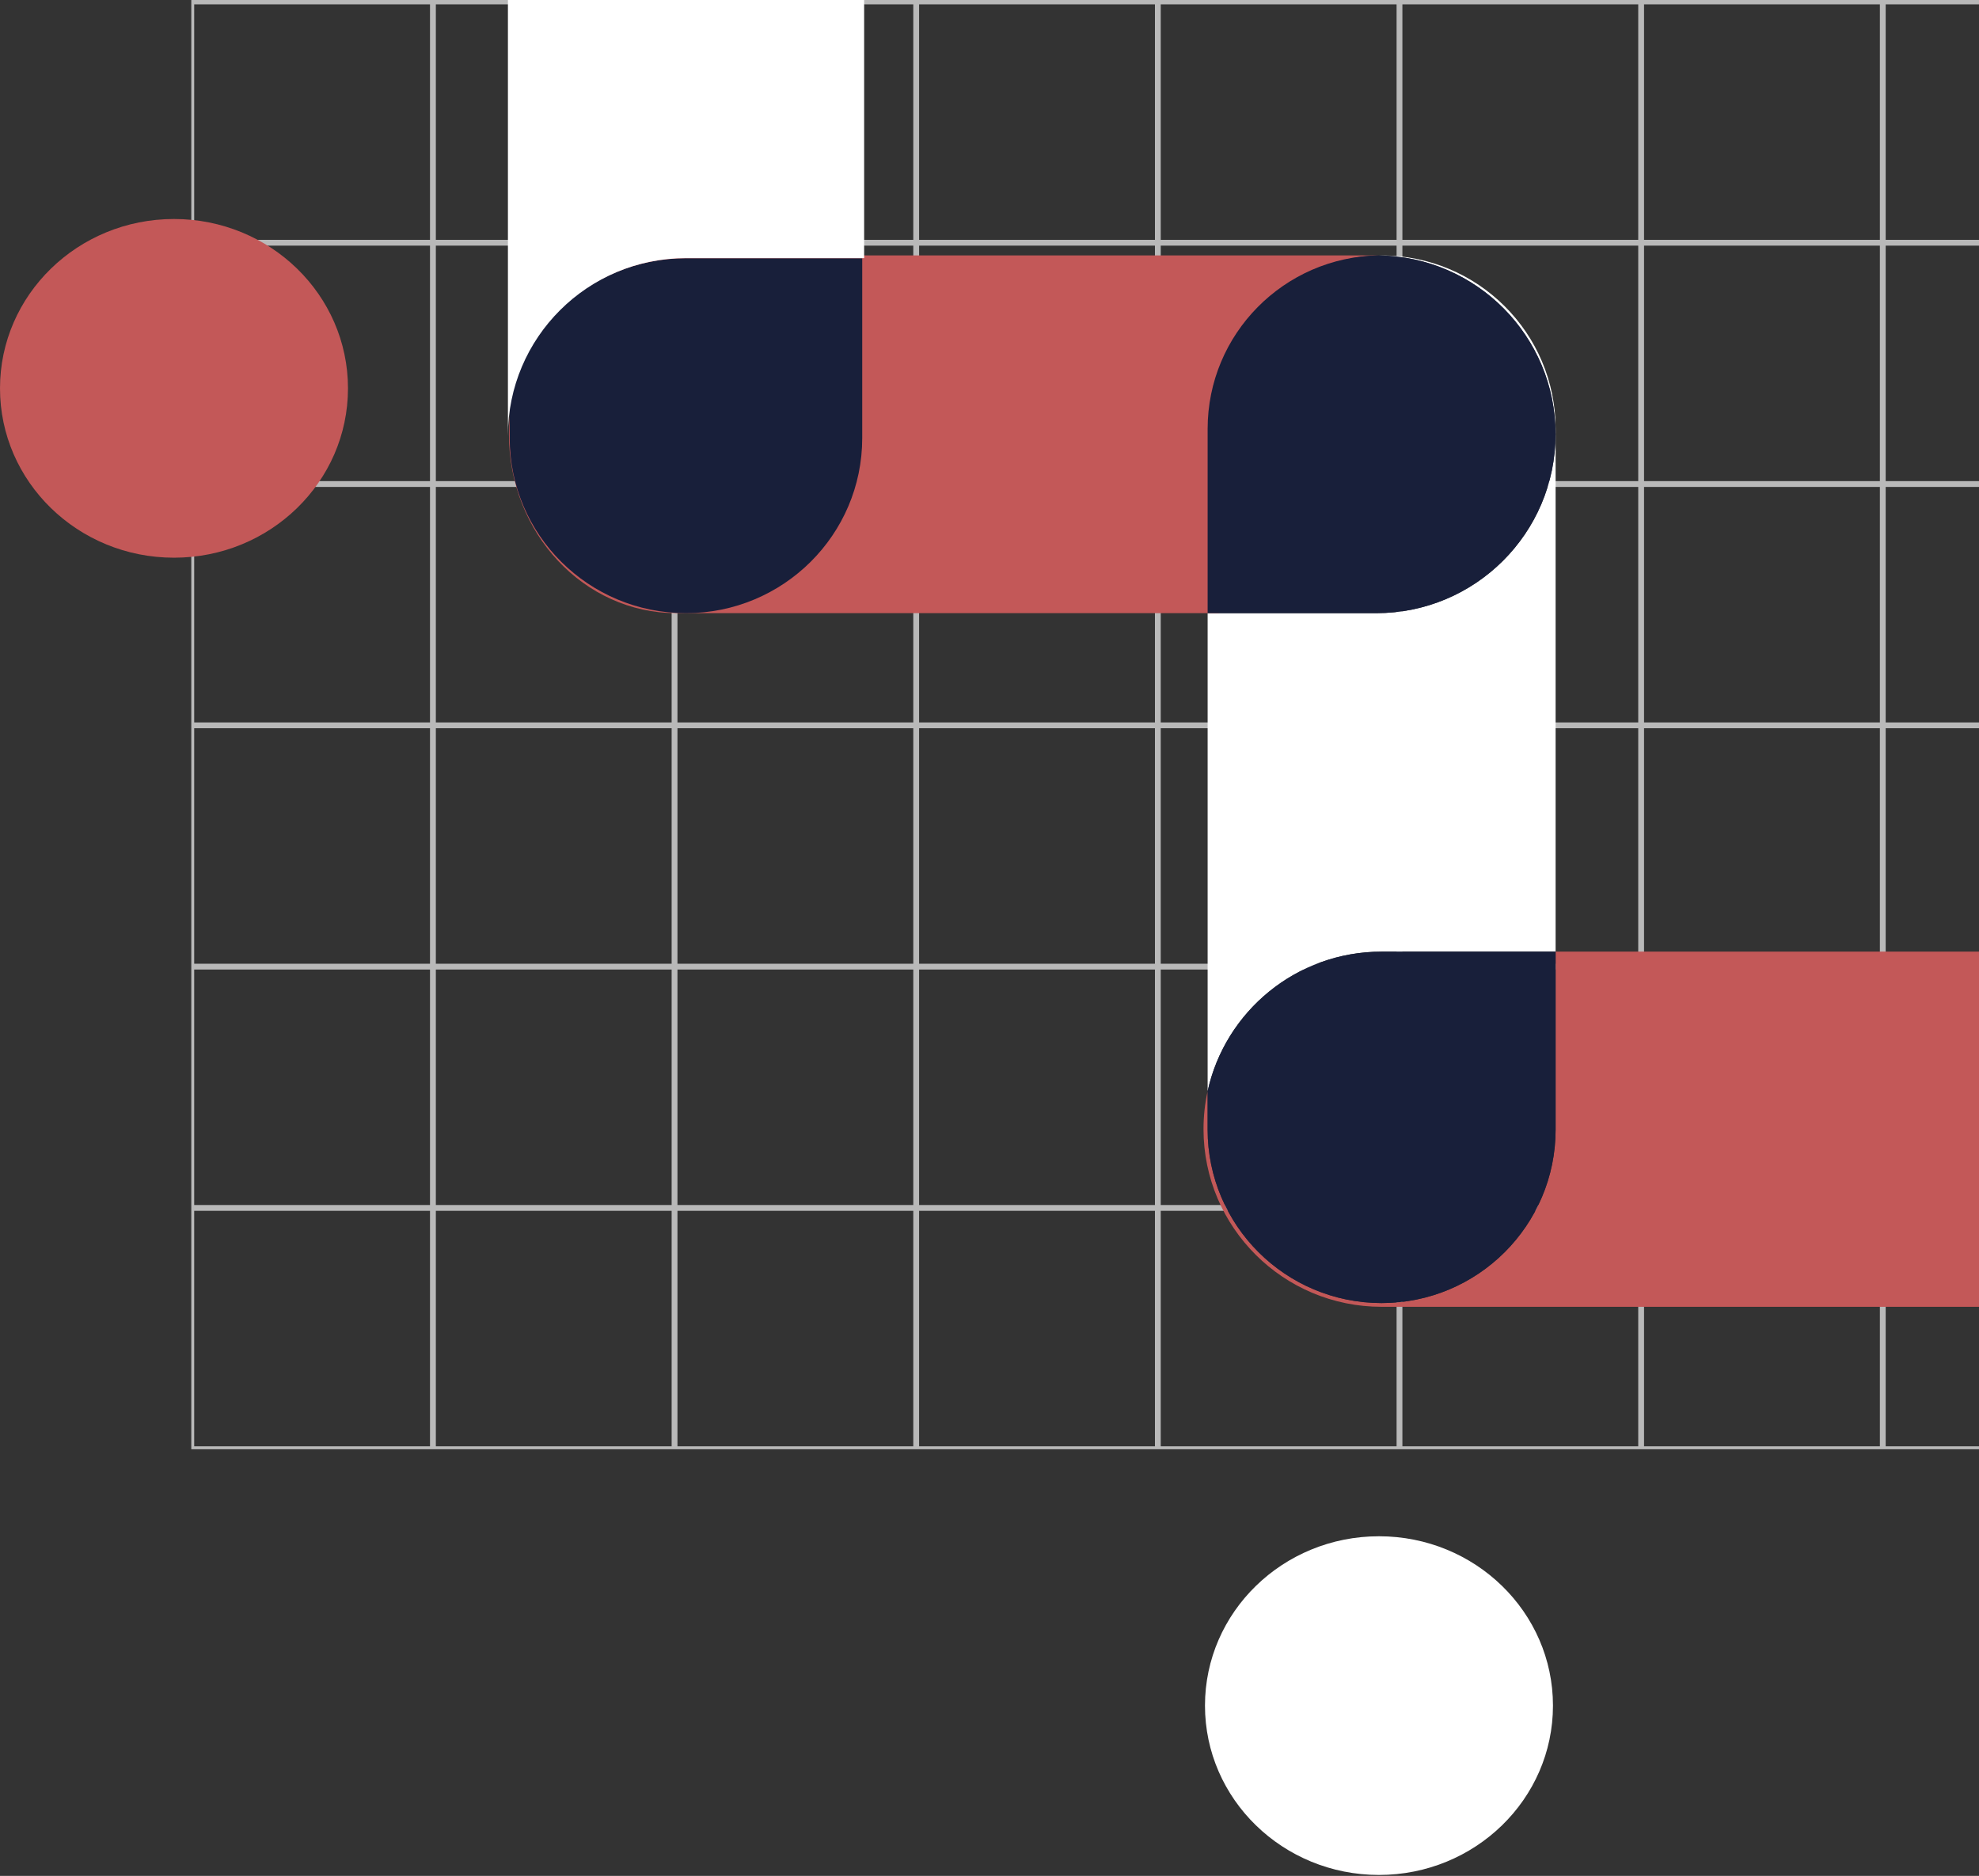 <svg width="269" height="255" viewBox="0 0 269 255" fill="none" xmlns="http://www.w3.org/2000/svg">
<rect x="0" y="0" width="269" height="255" fill="#333333" stroke="none"/>
<path d="M420.551 -197H419.761H387.705H386.915H354.859H354.069H322.013H321.223H289.167H288.377H256.32H255.53H223.474H222.684H190.628H189.838H157.782H156.992H124.936H124.146H92.09H91.3H59.243H58.453H26V197H453V-197H420.551ZM452.603 164.592V196.603H420.547V164.592H452.603ZM419.757 164.592V196.603H387.7V164.592H419.757ZM386.91 164.592V196.603H354.854V164.592H386.91ZM354.064 164.592V196.603H322.008V164.592H354.064ZM321.218 164.592V196.603H289.162V164.592H321.218ZM288.372 164.592V196.603H256.316V164.592H288.372ZM255.526 164.592V196.603H223.47V164.592H255.526ZM222.68 164.592V196.603H190.623V164.592H222.68ZM189.833 164.592V196.603H157.777V164.592H189.833ZM156.987 164.592V196.603H124.931V164.592H156.987ZM124.141 164.592V196.603H92.085V164.592H124.141ZM91.295 164.592V196.603H59.243V164.592H91.295ZM58.449 164.592V196.603H26.397V164.592H58.449ZM452.603 131.792V163.803H420.547V131.792H452.603ZM419.757 131.792V163.803H387.7V131.792H419.757ZM386.91 131.792V163.803H354.854V131.792H386.91ZM354.064 131.792V163.803H322.008V131.792H354.064ZM321.218 131.792V163.803H289.162V131.792H321.218ZM288.372 131.792V163.803H256.316V131.792H288.372ZM255.526 131.792V163.803H223.47V131.792H255.526ZM222.68 131.792V163.803H190.623V131.792H222.68ZM189.833 131.792V163.803H157.777V131.792H189.833ZM156.987 131.792V163.803H124.931V131.792H156.987ZM124.141 131.792V163.803H92.085V131.792H124.141ZM91.295 131.792V163.803H59.243V131.792H91.295ZM58.449 131.792V163.803H26.397V131.792H58.449ZM452.603 98.991V131.003H420.547V98.991H452.603ZM419.757 98.991V131.003H387.7V98.991H419.757ZM386.91 98.991V131.003H354.854V98.991H386.91ZM354.064 98.991V131.003H322.008V98.991H354.064ZM321.218 98.991V131.003H289.162V98.991H321.218ZM288.372 98.991V131.003H256.316V98.991H288.372ZM255.526 98.991V131.003H223.47V98.991H255.526ZM222.68 98.991V131.003H190.623V98.991H222.68ZM189.833 98.991V131.003H157.777V98.991H189.833ZM156.987 98.991V131.003H124.931V98.991H156.987ZM124.141 98.991V131.003H92.085V98.991H124.141ZM91.295 98.991V131.003H59.243V98.991H91.295ZM58.449 98.991V131.003H26.397V98.991H58.449ZM452.603 66.191V98.203H420.547V66.191H452.603ZM419.757 66.191V98.203H387.7V66.191H419.757ZM386.91 66.191V98.203H354.854V66.191H386.91ZM354.064 66.191V98.203H322.008V66.191H354.064ZM321.218 66.191V98.203H289.162V66.191H321.218ZM288.372 66.191V98.203H256.316V66.191H288.372ZM255.526 66.191V98.203H223.47V66.191H255.526ZM222.68 66.191V98.203H190.623V66.191H222.68ZM189.833 66.191V98.203H157.777V66.191H189.833ZM156.987 66.191V98.203H124.931V66.191H156.987ZM124.141 66.191V98.203H92.085V66.191H124.141ZM91.295 66.191V98.203H59.243V66.191H91.295ZM58.449 66.191V98.203H26.397V66.191H58.449ZM452.603 33.391V65.402H420.547V33.391H452.603ZM419.757 33.391V65.402H387.7V33.391H419.757ZM386.91 33.391V65.402H354.854V33.391H386.91ZM354.064 33.391V65.402H322.008V33.391H354.064ZM321.218 33.391V65.402H289.162V33.391H321.218ZM288.372 33.391V65.402H256.316V33.391H288.372ZM255.526 33.391V65.402H223.47V33.391H255.526ZM222.68 33.391V65.402H190.623V33.391H222.68ZM189.833 33.391V65.402H157.777V33.391H189.833ZM156.987 33.391V65.402H124.931V33.391H156.987ZM124.141 33.391V65.402H92.085V33.391H124.141ZM91.295 33.391V65.402H59.243V33.391H91.295ZM58.449 33.391V65.402H26.397V33.391H58.449ZM452.603 0.591V32.602H420.547V0.591H452.603ZM419.757 0.591V32.602H387.7V0.591H419.757ZM386.91 0.591V32.602H354.854V0.591H386.91ZM354.064 0.591V32.602H322.008V0.591H354.064ZM321.218 0.591V32.602H289.162V0.591H321.218ZM288.372 0.591V32.602H256.316V0.591H288.372ZM255.526 0.591V32.602H223.47V0.591H255.526ZM222.68 0.591V32.602H190.623V0.591H222.68ZM189.833 0.591V32.602H157.777V0.591H189.833ZM156.987 0.591V32.602H124.931V0.591H156.987ZM124.141 0.591V32.602H92.085V0.591H124.141ZM91.295 0.591V32.602H59.243V0.591H91.295ZM58.449 0.591V32.602H26.397V0.591H58.449ZM452.603 -32.21V-0.198H420.547V-32.21H452.603ZM419.757 -32.21V-0.198H387.7V-32.21H419.757ZM386.91 -32.21V-0.198H354.854V-32.21H386.91ZM354.064 -32.21V-0.198H322.008V-32.21H354.064ZM321.218 -32.21V-0.198H289.162V-32.21H321.218ZM288.372 -32.21V-0.198H256.316V-32.21H288.372ZM255.526 -32.21V-0.198H223.47V-32.21H255.526ZM222.68 -32.21V-0.198H190.623V-32.21H222.68ZM189.833 -32.21V-0.198H157.777V-32.21H189.833ZM156.987 -32.21V-0.198H124.931V-32.21H156.987ZM124.141 -32.21V-0.198H92.085V-32.21H124.141ZM91.295 -32.21V-0.198H59.243V-32.21H91.295ZM58.449 -32.21V-0.198H26.397V-32.21H58.449ZM452.603 -65.01V-32.999H420.547V-65.01H452.603ZM419.757 -65.01V-32.999H387.7V-65.01H419.757ZM386.91 -65.01V-32.999H354.854V-65.01H386.91ZM354.064 -65.01V-32.999H322.008V-65.01H354.064ZM321.218 -65.01V-32.999H289.162V-65.01H321.218ZM288.372 -65.01V-32.999H256.316V-65.01H288.372ZM255.526 -65.01V-32.999H223.47V-65.01H255.526ZM222.68 -65.01V-32.999H190.623V-65.01H222.68ZM189.833 -65.01V-32.999H157.777V-65.01H189.833ZM156.987 -65.01V-32.999H124.931V-65.01H156.987ZM124.141 -65.01V-32.999H92.085V-65.01H124.141ZM91.295 -65.01V-32.999H59.243V-65.01H91.295ZM58.449 -65.01V-32.999H26.397V-65.01H58.449ZM452.603 -97.81V-65.799H420.547V-97.81H452.603ZM419.757 -97.81V-65.799H387.7V-97.81H419.757ZM386.91 -97.81V-65.799H354.854V-97.81H386.91ZM354.064 -97.81V-65.799H322.008V-97.81H354.064ZM321.218 -97.81V-65.799H289.162V-97.81H321.218ZM288.372 -97.81V-65.799H256.316V-97.81H288.372ZM255.526 -97.81V-65.799H223.47V-97.81H255.526ZM222.68 -97.81V-65.799H190.623V-97.81H222.68ZM189.833 -97.81V-65.799H157.777V-97.81H189.833ZM156.987 -97.81V-65.799H124.931V-97.81H156.987ZM124.141 -97.81V-65.799H92.085V-97.81H124.141ZM91.295 -97.81V-65.799H59.243V-97.81H91.295ZM58.449 -97.81V-65.799H26.397V-97.81H58.449ZM452.603 -130.611V-98.599H420.547V-130.611H452.603ZM419.757 -130.611V-98.599H387.7V-130.611H419.757ZM386.91 -130.611V-98.599H354.854V-130.611H386.91ZM354.064 -130.611V-98.599H322.008V-130.611H354.064ZM321.218 -130.611V-98.599H289.162V-130.611H321.218ZM288.372 -130.611V-98.599H256.316V-130.611H288.372ZM255.526 -130.611V-98.599H223.47V-130.611H255.526ZM222.68 -130.611V-98.599H190.623V-130.611H222.68ZM189.833 -130.611V-98.599H157.777V-130.611H189.833ZM156.987 -130.611V-98.599H124.931V-130.611H156.987ZM124.141 -130.611V-98.599H92.085V-130.611H124.141ZM91.295 -130.611V-98.599H59.243V-130.611H91.295ZM58.449 -130.611V-98.599H26.397V-130.611H58.449ZM452.603 -163.411V-131.399H420.547V-163.411H452.603ZM419.757 -163.411V-131.399H387.7V-163.411H419.757ZM386.91 -163.411V-131.399H354.854V-163.411H386.91ZM354.064 -163.411V-131.399H322.008V-163.411H354.064ZM321.218 -163.411V-131.399H289.162V-163.411H321.218ZM288.372 -163.411V-131.399H256.316V-163.411H288.372ZM255.526 -163.411V-131.399H223.47V-163.411H255.526ZM222.68 -163.411V-131.399H190.623V-163.411H222.68ZM189.833 -163.411V-131.399H157.777V-163.411H189.833ZM156.987 -163.411V-131.399H124.931V-163.411H156.987ZM124.141 -163.411V-131.399H92.085V-163.411H124.141ZM91.295 -163.411V-131.399H59.243V-163.411H91.295ZM58.449 -163.411V-131.399H26.397V-163.411H58.449ZM452.603 -196.211V-164.2H420.547V-196.211H452.603ZM419.757 -196.211V-164.2H387.7V-196.211H419.757ZM386.91 -196.211V-164.2H354.854V-196.211H386.91ZM354.064 -196.211V-164.2H322.008V-196.211H354.064ZM321.218 -196.211V-164.2H289.162V-196.211H321.218ZM288.372 -196.211V-164.2H256.316V-196.211H288.372ZM255.526 -196.211V-164.2H223.47V-196.211H255.526ZM222.68 -196.211V-164.2H190.623V-196.211H222.68ZM189.833 -196.211V-164.2H157.777V-196.211H189.833ZM156.987 -196.211V-164.2H124.931V-196.211H156.987ZM124.141 -196.211V-164.2H92.085V-196.211H124.141ZM91.295 -196.211V-164.2H59.243V-196.211H91.295ZM58.449 -164.2H26.397V-196.211H58.453V-164.2H58.449Z" fill="#B9B9B9"/>
<g clip-path="url(#clip0_307_3610)">
<path d="M187.8 177.64H328.06C341.43 177.64 352.27 166.83 352.27 153.5C352.27 140.17 341.43 129.36 328.06 129.36H211.45V153.55C211.45 166.57 200.86 177.13 187.8 177.13C174.74 177.13 164.15 166.57 164.15 153.55V148.32C163.78 149.99 163.59 151.72 163.59 153.5C163.6 166.83 174.43 177.64 187.8 177.64Z" fill="#C35858"/>
<path d="M0 52.79C0 40.08 10.59 29.77 23.65 29.77C36.71 29.77 47.3 40.07 47.3 52.79C47.3 65.51 36.71 75.81 23.65 75.81C10.59 75.81 0 65.5 0 52.79Z" fill="#C35858"/>
<path d="M187.44 254.87C200.502 254.87 211.09 244.564 211.09 231.85C211.09 219.136 200.502 208.83 187.44 208.83C174.379 208.83 163.79 219.136 163.79 231.85C163.79 244.564 174.379 254.87 187.44 254.87Z" fill="white"/>
<path d="M164.15 148.32C166.53 137.48 176.21 129.36 187.8 129.36H211.45V58.3C211.45 45.27 200.86 34.72 187.8 34.72C187.68 34.72 187.56 34.72 187.43 34.72C200.73 34.92 211.44 45.73 211.44 59.03C211.44 72.46 200.52 83.35 187.06 83.35H164.15V148.32Z" fill="white"/>
<path d="M187.8 177.13C200.86 177.13 211.45 166.57 211.45 153.55V129.36H187.8C176.21 129.36 166.53 137.48 164.15 148.32V153.55C164.15 166.58 174.74 177.13 187.8 177.13Z" fill="#181F3A"/>
<path d="M91.95 83.35H165.7V58.3C165.7 45.4 175.4 34.91 187.44 34.72C187.32 34.72 187.21 34.72 187.09 34.72H91.95C79.38 34.72 69.18 45.61 69.18 59.04C69.18 72.46 79.37 83.35 91.95 83.35Z" fill="#C35858"/>
<path d="M164.15 83.35H187.06C200.53 83.35 211.44 72.46 211.44 59.03C211.44 45.72 200.72 34.91 187.43 34.72C174.54 34.91 164.15 45.4 164.15 58.3V83.35Z" fill="#181F3A"/>
<path d="M93.24 83.35C106.47 83.35 117.2 72.69 117.2 59.54V35.11H93.24C81.5 35.11 71.69 43.31 69.28 54.26V59.54C69.28 72.69 80.01 83.35 93.24 83.35Z" fill="#181F3A"/>
<path d="M69.04 59.23C69.04 45.9 79.88 35.09 93.25 35.09H117.46V-134.86C117.45 -148.19 106.61 -159 93.24 -159C79.87 -159 69.04 -148.19 69.04 -134.86V59.23Z" fill="white"/>
</g>
<defs>
<clipPath id="clip0_307_3610">
<rect width="352.26" height="413.87" fill="white" transform="translate(0 -159)"/>
</clipPath>
</defs>
</svg>
